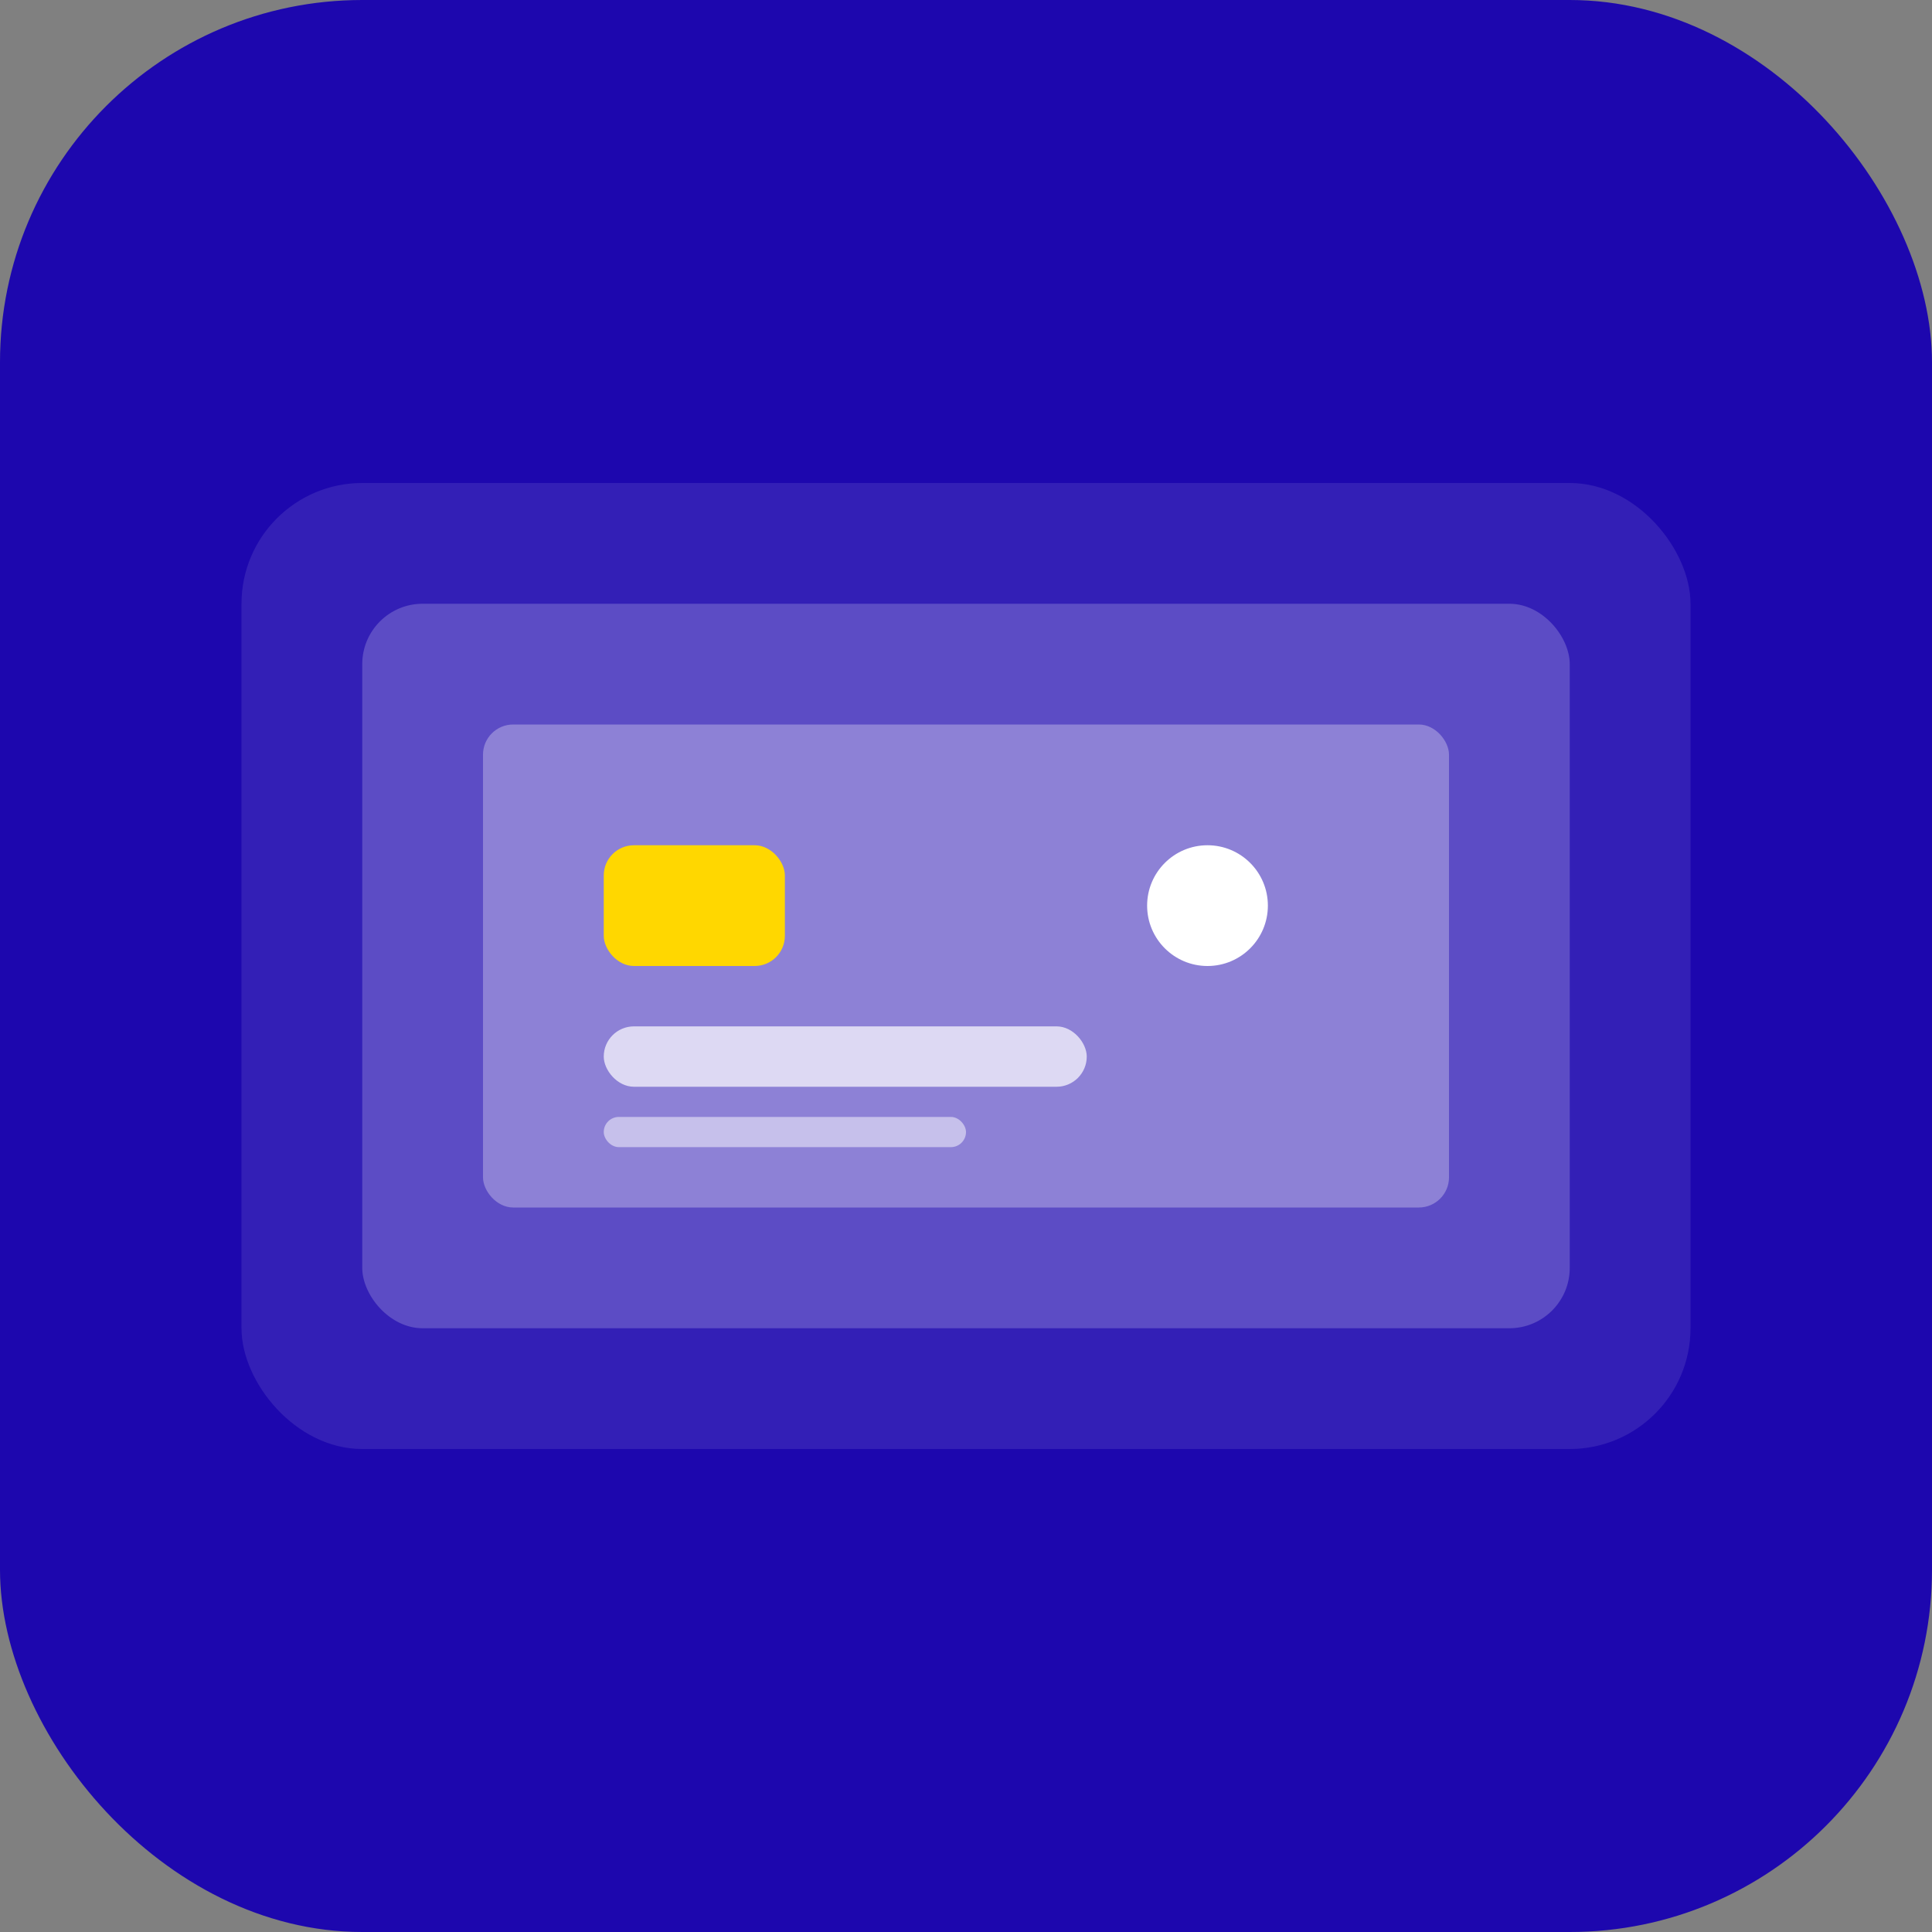 <svg width="32" height="32" viewBox="0 0 32 32" fill="none" xmlns="http://www.w3.org/2000/svg">
  <rect x="0" y="0" width="32" height="32" fill="#808080" stroke="none"/>
  <rect width="32" height="32" rx="6" fill="#1D07AE"/>
  <rect x="4" y="8" width="24" height="16" rx="2" fill="white" fill-opacity="0.1"/>
  <rect x="6" y="10" width="20" height="12" rx="1" fill="white" fill-opacity="0.2"/>
  <rect x="8" y="12" width="16" height="8" rx="0.5" fill="white" fill-opacity="0.3"/>
  <rect x="10" y="14" width="3" height="2" rx="0.5" fill="#FFD700"/>
  <circle cx="20" cy="15" r="1" fill="white"/>
  <rect x="10" y="17" width="8" height="1" rx="0.5" fill="white" fill-opacity="0.7"/>
  <rect x="10" y="18.5" width="6" height="0.5" rx="0.25" fill="white" fill-opacity="0.5"/>
</svg>